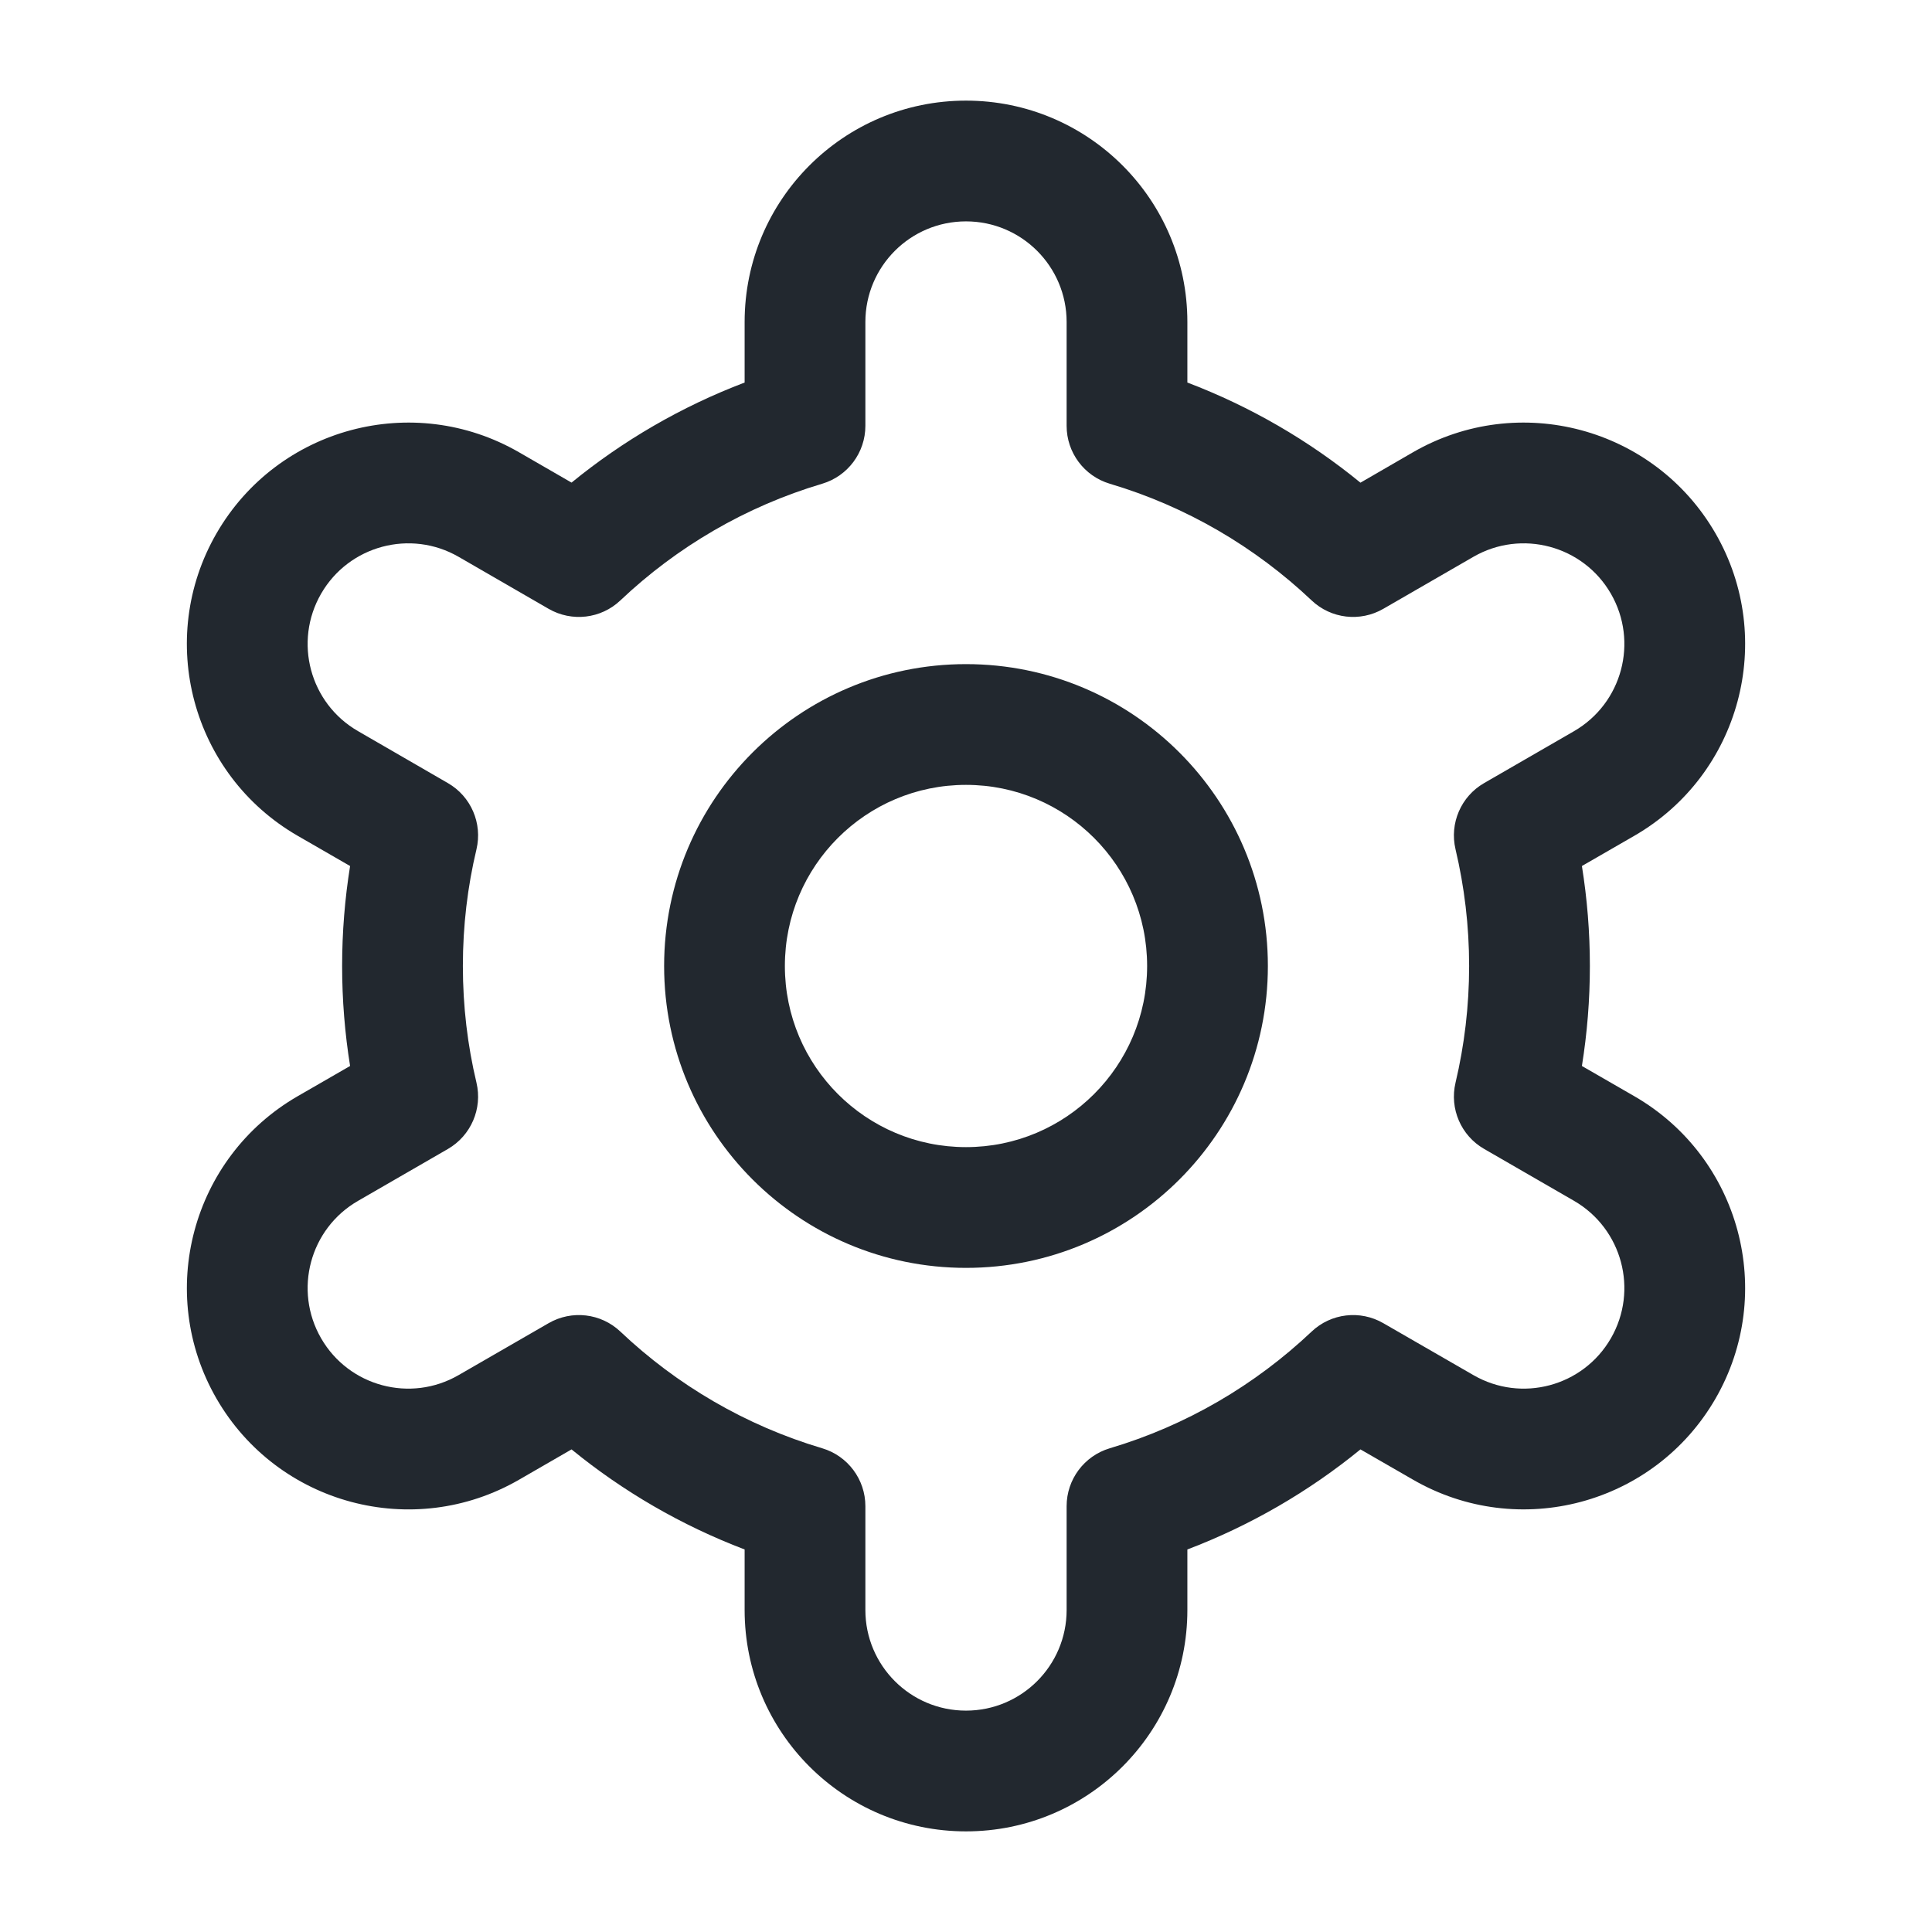 <svg width="24" height="24" viewBox="0 0 24 24" fill="none" xmlns="http://www.w3.org/2000/svg">
<path fill-rule="evenodd" clip-rule="evenodd" d="M10.75 4C10.75 3.31 11.309 2.75 12 2.75C12.69 2.75 13.25 3.31 13.25 4V5.29C13.25 5.622 13.468 5.914 13.786 6.009C14.736 6.291 15.591 6.794 16.294 7.459C16.535 7.687 16.897 7.729 17.184 7.563L18.303 6.917C18.901 6.572 19.666 6.777 20.011 7.375C20.356 7.973 20.151 8.737 19.553 9.083L18.436 9.728C18.149 9.893 18.005 10.228 18.081 10.55C18.191 11.015 18.25 11.5 18.25 12C18.25 12.5 18.191 12.985 18.081 13.45C18.005 13.772 18.149 14.107 18.436 14.272L19.553 14.917C20.151 15.263 20.356 16.027 20.011 16.625C19.666 17.223 18.901 17.428 18.303 17.082L17.184 16.437C16.897 16.271 16.535 16.313 16.294 16.541C15.591 17.206 14.736 17.709 13.786 17.991C13.468 18.086 13.25 18.378 13.25 18.71V20C13.25 20.69 12.69 21.25 12 21.25C11.309 21.25 10.75 20.69 10.75 20V18.71C10.75 18.378 10.532 18.086 10.214 17.991C9.264 17.709 8.408 17.206 7.706 16.541C7.465 16.313 7.103 16.271 6.815 16.437L5.697 17.082C5.099 17.428 4.334 17.223 3.989 16.625C3.644 16.027 3.849 15.263 4.447 14.918L5.564 14.273C5.851 14.107 5.995 13.772 5.919 13.45C5.808 12.985 5.75 12.5 5.75 12C5.75 11.5 5.808 11.015 5.919 10.55C5.995 10.228 5.851 9.893 5.564 9.728L4.447 9.082C3.849 8.737 3.644 7.973 3.989 7.375C4.334 6.777 5.099 6.572 5.697 6.917L6.815 7.563C7.103 7.729 7.465 7.687 7.706 7.459C8.408 6.794 9.264 6.291 10.214 6.009C10.532 5.914 10.75 5.622 10.75 5.29V4ZM12 1.25C10.481 1.25 9.25 2.481 9.25 4V4.752C8.464 5.051 7.739 5.473 7.1 5.995L6.447 5.618C5.131 4.859 3.45 5.31 2.69 6.625C1.931 7.94 2.381 9.622 3.697 10.382L4.349 10.758C4.284 11.163 4.25 11.578 4.25 12C4.25 12.422 4.284 12.837 4.349 13.242L3.697 13.618C2.382 14.378 1.931 16.06 2.69 17.375C3.45 18.69 5.132 19.141 6.447 18.382L7.1 18.005C7.739 18.527 8.464 18.949 9.25 19.248V20C9.25 21.519 10.481 22.75 12 22.75C13.519 22.75 14.75 21.519 14.75 20V19.248C15.536 18.949 16.261 18.527 16.9 18.005L17.553 18.381C18.869 19.141 20.55 18.69 21.31 17.375C22.069 16.06 21.619 14.378 20.303 13.618L19.651 13.242C19.716 12.837 19.75 12.422 19.75 12C19.75 11.578 19.716 11.163 19.651 10.758L20.303 10.382C21.619 9.622 22.069 7.94 21.31 6.625C20.55 5.31 18.869 4.859 17.553 5.618L16.9 5.996C16.261 5.473 15.536 5.051 14.75 4.752V4C14.75 2.481 13.519 1.25 12 1.25ZM9.75 12C9.75 10.757 10.757 9.75 12 9.75C13.242 9.75 14.25 10.757 14.25 12C14.25 13.243 13.242 14.25 12 14.25C10.757 14.25 9.75 13.243 9.75 12ZM12 8.25C9.929 8.25 8.25 9.929 8.25 12C8.25 14.071 9.929 15.75 12 15.75C14.071 15.75 15.75 14.071 15.75 12C15.75 9.929 14.071 8.25 12 8.25Z" fill="#22282F"/>
</svg>

